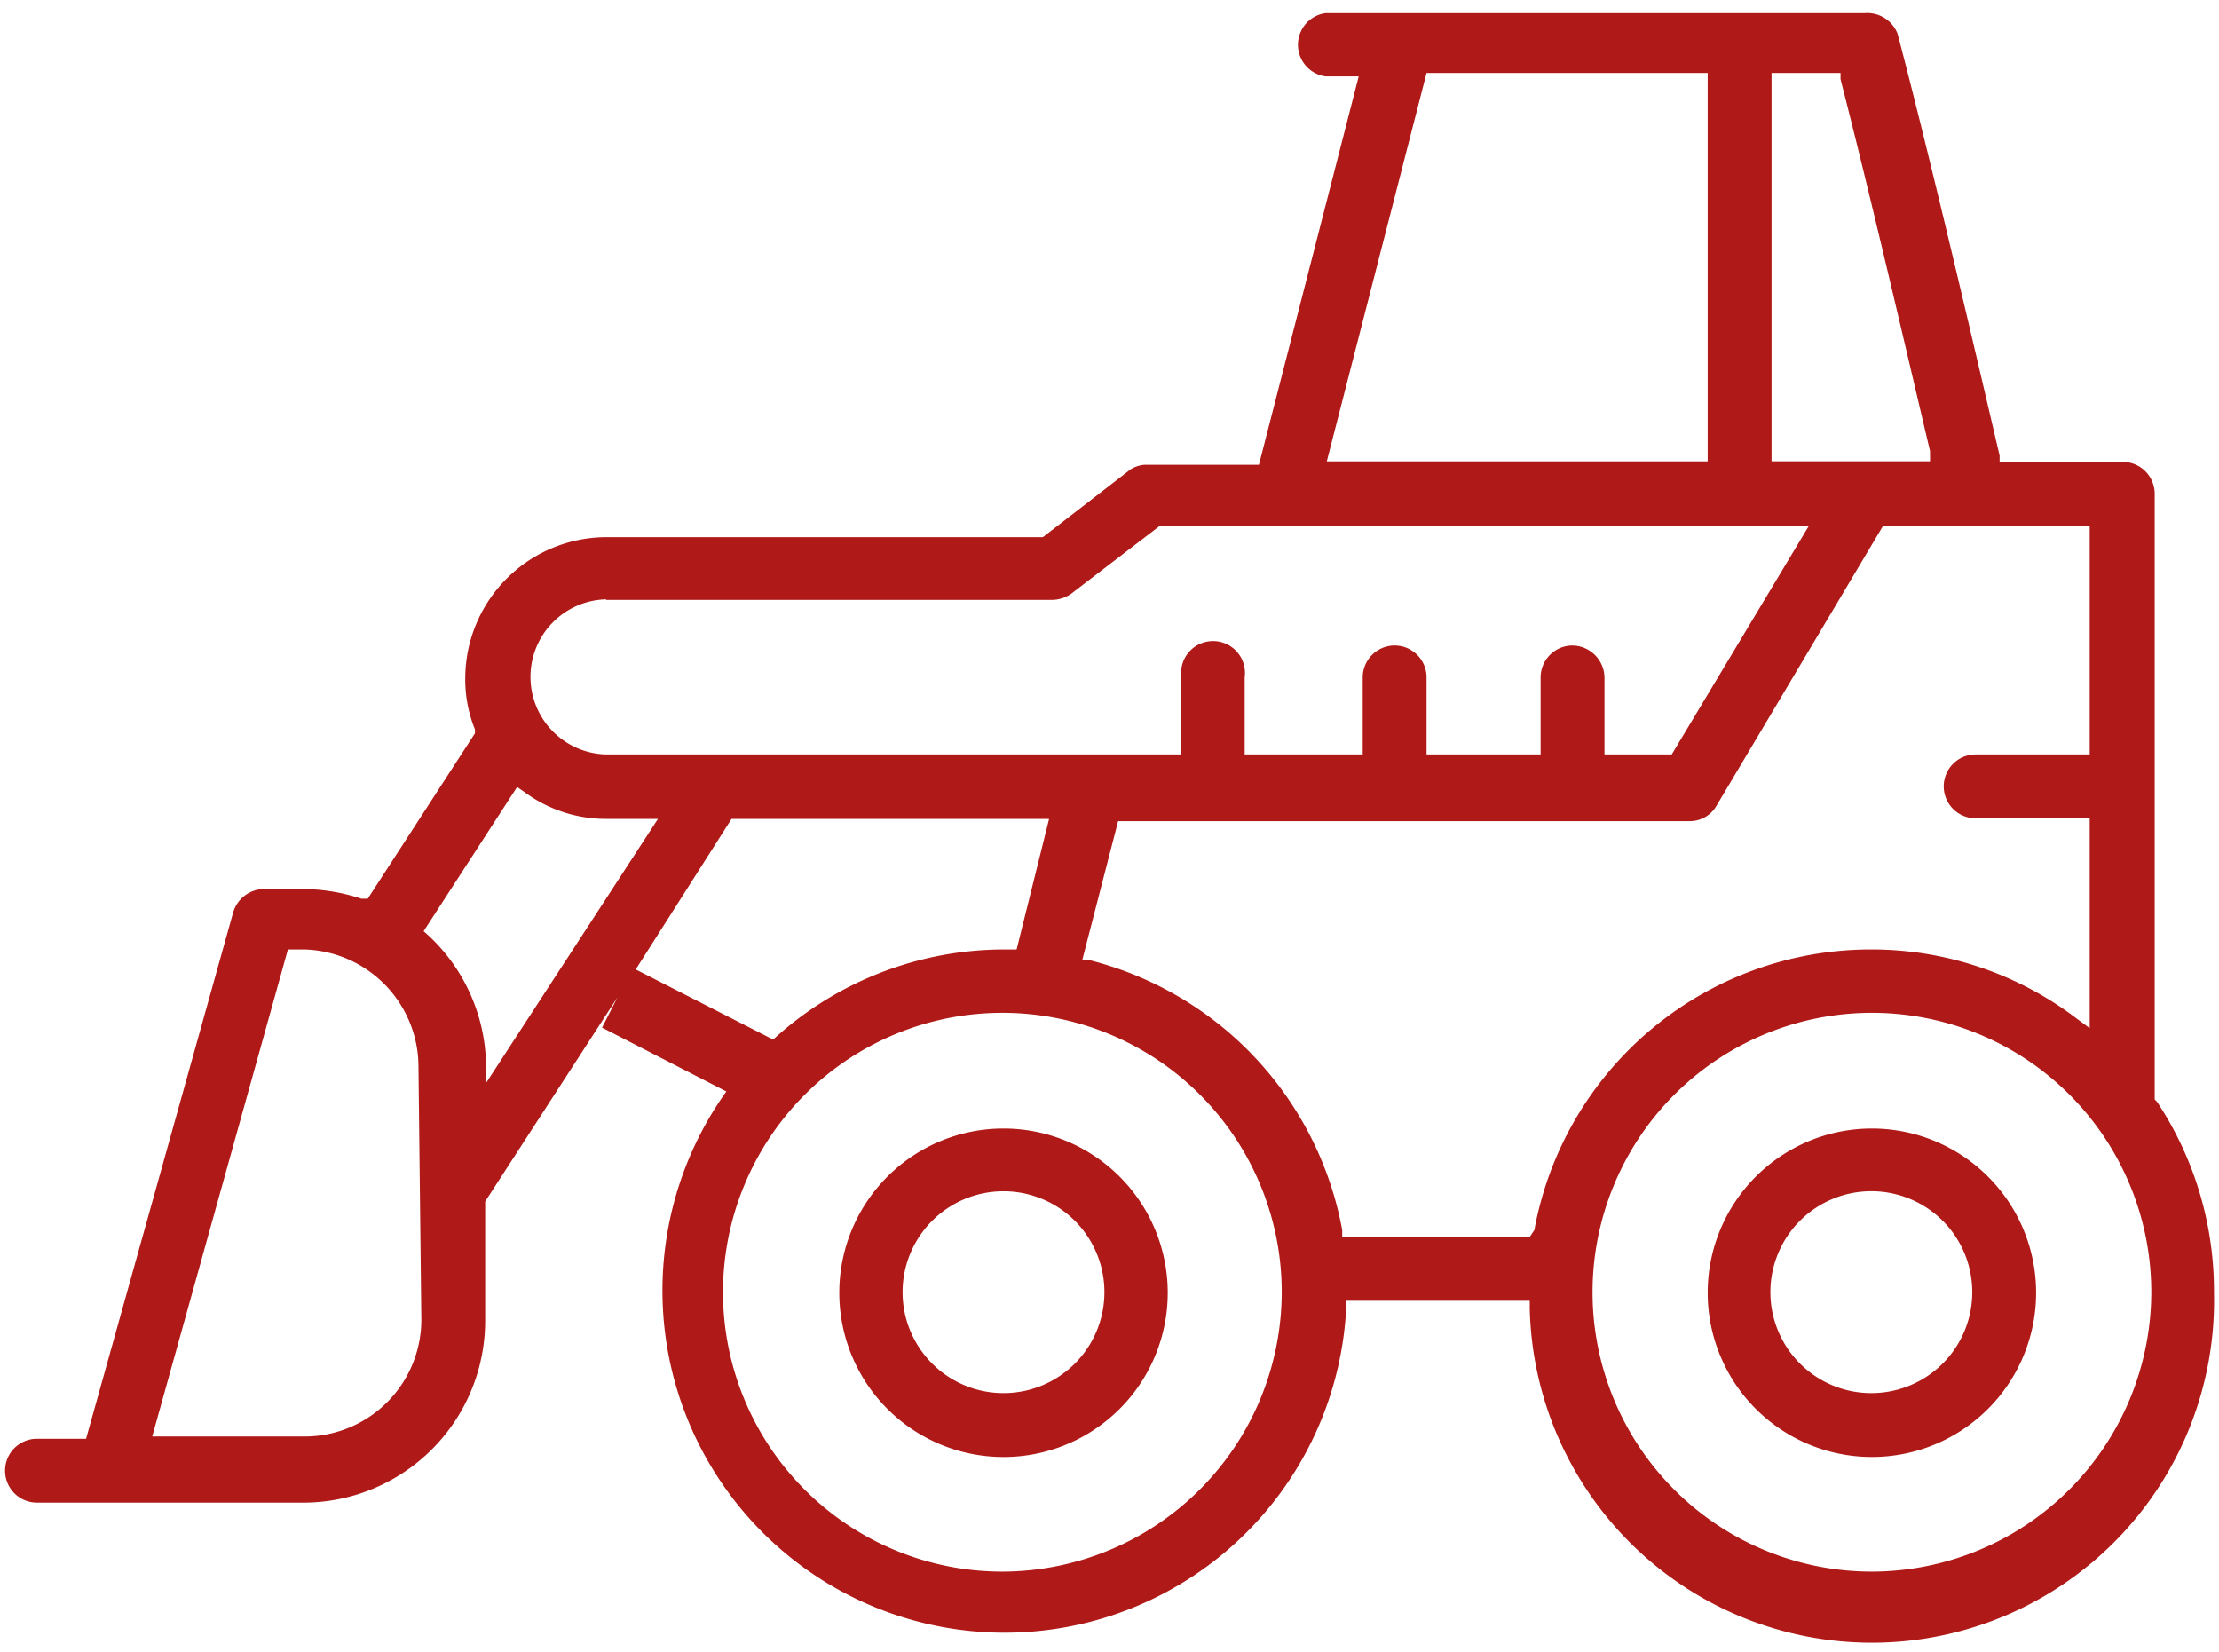 <svg width="90" height="67" fill="none" xmlns="http://www.w3.org/2000/svg"><path d="M75.922 63.736a11.331 11.331 0 1111.332-11.332 11.355 11.355 0 01-11.332 11.332zM62.046 50.161h-7.608v-.278a13.876 13.876 0 00-10.222-10.938h-.324l1.457-5.643h23.196a1.249 1.249 0 001.087-.648l6.73-11.308h8.394v9.25h-4.625a1.295 1.295 0 000 2.59h4.625v8.51l-.532-.392a13.736 13.736 0 00-8.302-2.799 13.875 13.875 0 00-13.69 11.378l-.186.278zM40.654 63.736a11.331 11.331 0 1111.332-11.332 11.355 11.355 0 01-11.331 11.332zm-14.87-24.421l3.886-6.105h12.88l-1.317 5.295h-.555a13.875 13.875 0 00-9.32 3.654l-5.574-2.844zm-6.082 4.625v-1.064a7.331 7.331 0 00-2.312-4.926l-.209-.185 3.793-5.85.3.208a5.55 5.55 0 003.308 1.087h2.104l-6.984 10.73zm-2.613 9.551a4.74 4.74 0 01-4.625 4.764h-6.29l5.503-19.75h.671a4.764 4.764 0 014.625 4.764l.116 10.222zm7.493-29.162h18.084c.282-.003.557-.092.787-.254l3.561-2.73h26.34l-5.55 9.251h-2.728v-3.122a1.319 1.319 0 00-1.295-1.295 1.295 1.295 0 00-1.295 1.295v3.122H57.86v-3.122a1.295 1.295 0 10-2.59 0v3.122h-4.787v-3.122a1.296 1.296 0 10-2.567 0v3.122H24.582a3.146 3.146 0 010-6.29v.023zM57.86 2.96h11.401v15.75H53.813L57.86 2.96zm13.992 0h2.798v.255c1.226 4.764 2.798 11.563 3.63 15.078v.416h-6.428V2.96zm15.54 41.628v-24.56a1.295 1.295 0 00-1.295-1.295h-4.995v-.255c-.624-2.66-2.729-11.771-4.14-17.113a1.318 1.318 0 00-1.318-.833H53.767a1.295 1.295 0 000 2.567h1.341l-4.047 15.75h-4.625a1.25 1.25 0 00-.578.184l-3.562 2.752H24.582a5.735 5.735 0 00-5.712 5.712c-.009.713.125 1.42.393 2.082v.162l-4.348 6.706h-.254a7.792 7.792 0 00-2.313-.393h-1.642a1.318 1.318 0 00-1.249.948L3.491 58.348H1.5a1.295 1.295 0 000 2.59h10.847a7.377 7.377 0 007.331-7.354v-4.857l5.365-8.28-.624 1.227 5.041 2.59a13.875 13.875 0 1025.139 8.81v-.323h7.446v.324a13.88 13.88 0 0027.752-.67 13.876 13.876 0 00-2.313-7.725" fill="#AF1917"/><path d="M40.724 56.497a4.093 4.093 0 11-.046-8.186 4.093 4.093 0 01.046 8.186zm0-10.73a6.66 6.66 0 10-.045 13.321 6.66 6.66 0 00.045-13.321zm35.198 10.73a4.094 4.094 0 11-.046-8.188 4.094 4.094 0 01.046 8.188zm0-10.73a6.66 6.66 0 100 13.32 6.66 6.66 0 000-13.32z" fill="#AF1917"/></svg>